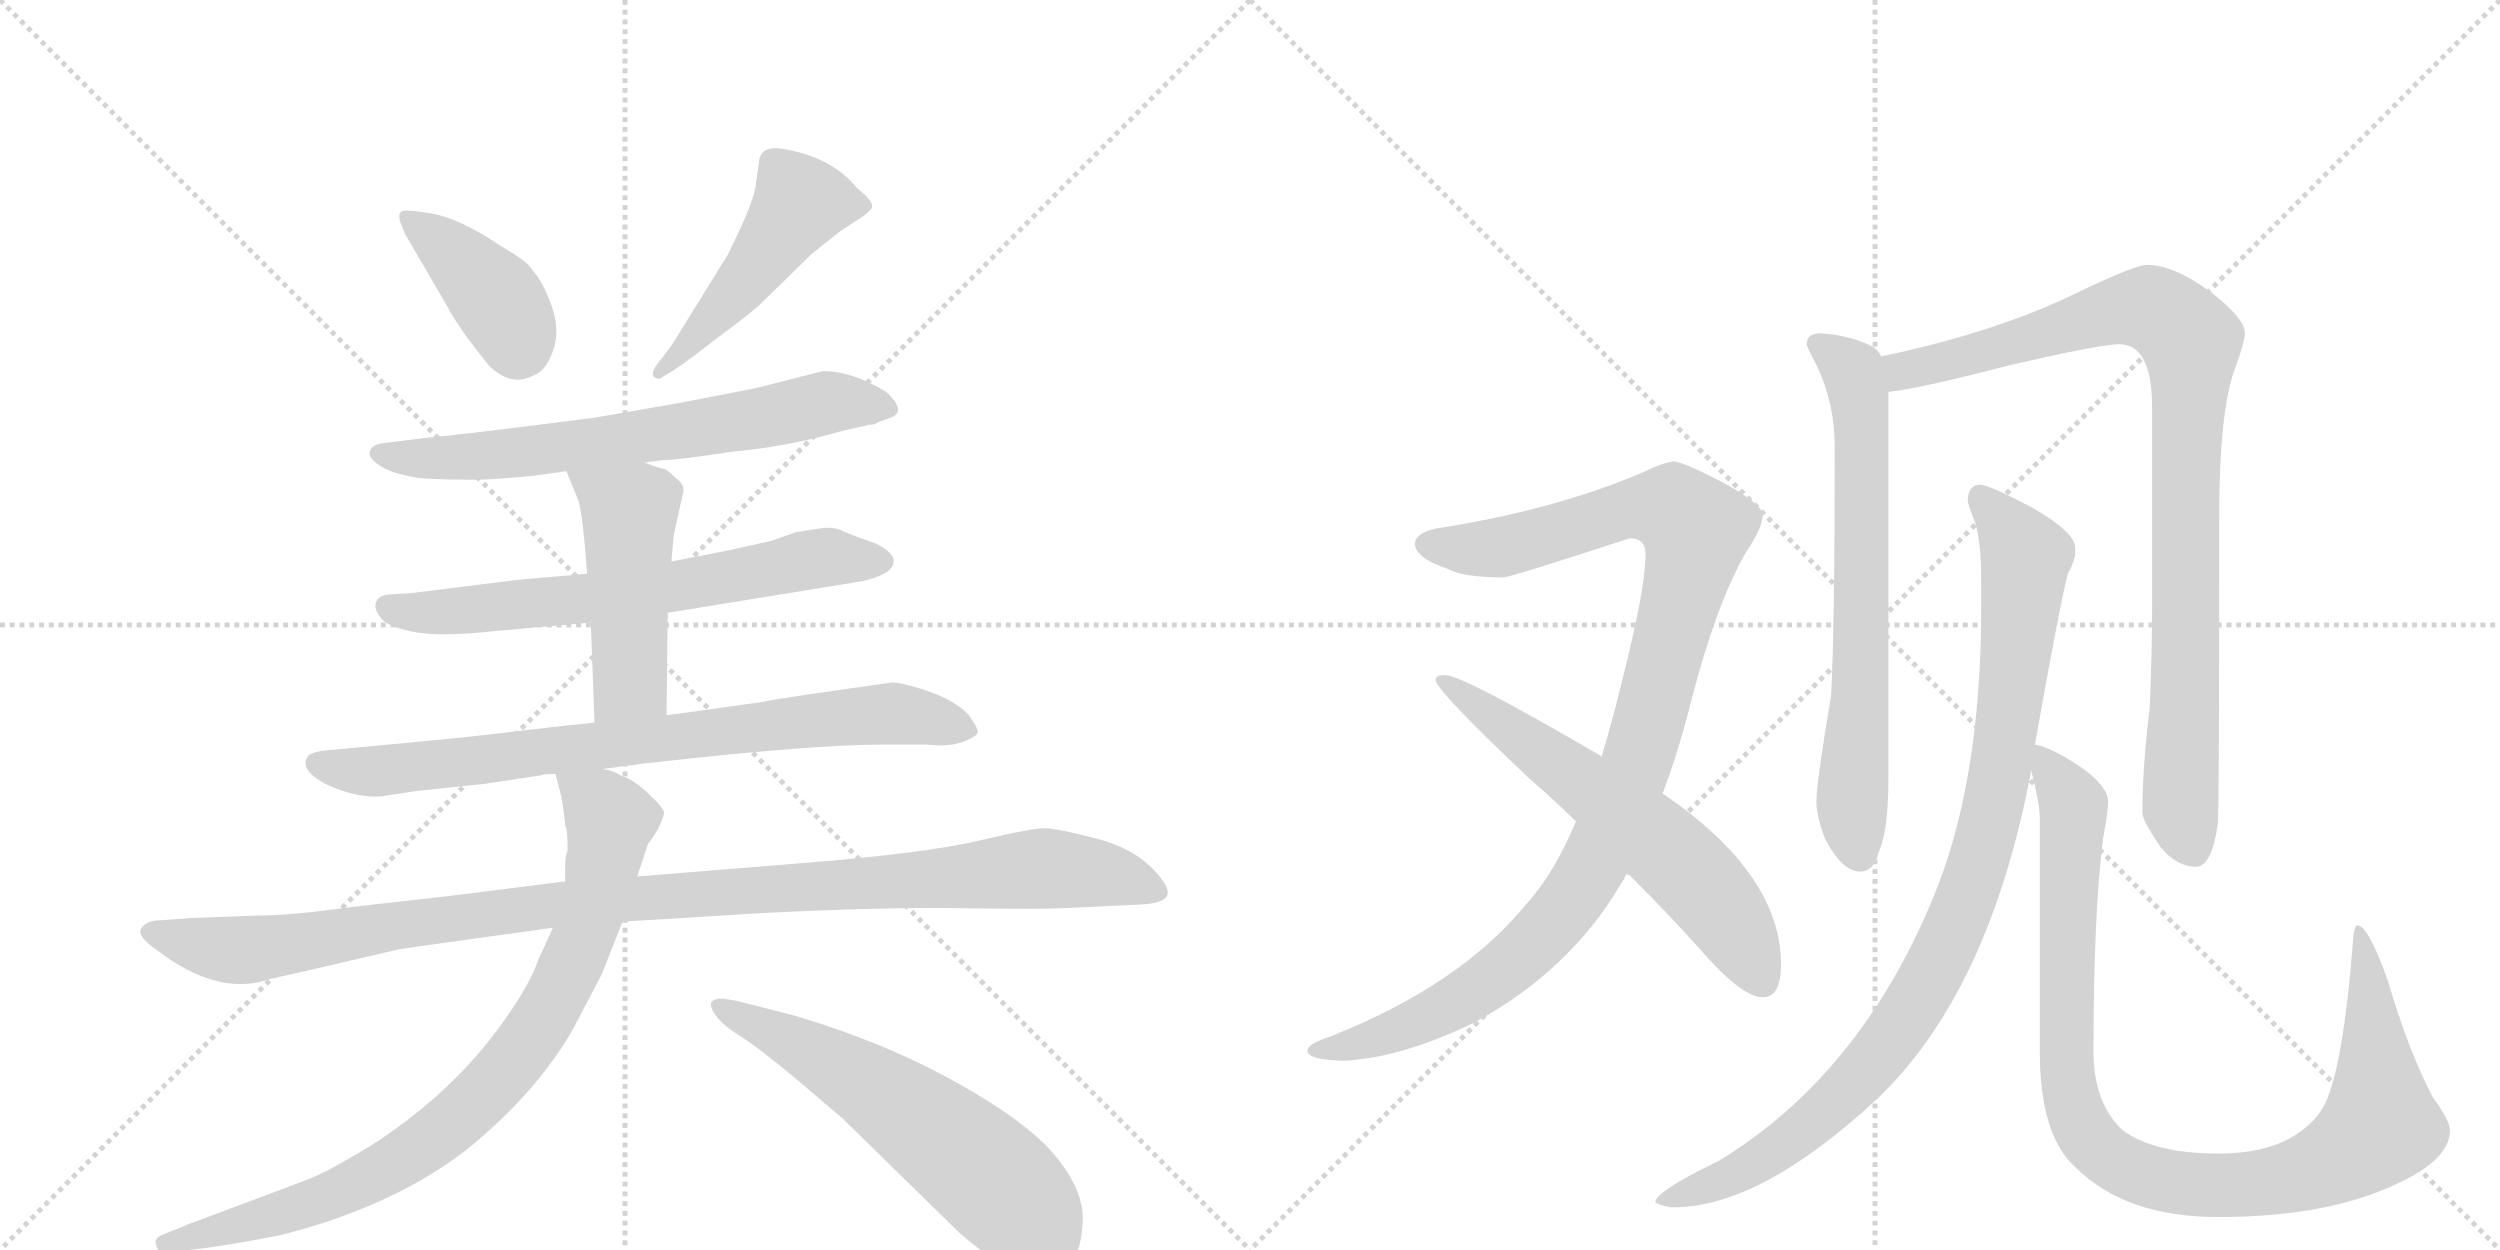 <svg version="1.1" viewBox="0 0 2048 1024" xmlns="http://www.w3.org/2000/svg">
  <g stroke="lightgray" stroke-dasharray="1,1" stroke-width="1" transform="scale(4, 4)">
    <line x1="0" y1="0" x2="256" y2="256"></line>
    <line x1="256" y1="0" x2="0" y2="256"></line>
    <line x1="128" y1="0" x2="128" y2="256"></line>
    <line x1="0" y1="128" x2="256" y2="128"></line>
    <line x1="256" y1="0" x2="512" y2="256"></line>
    <line x1="512" y1="0" x2="256" y2="256"></line>
    <line x1="384" y1="0" x2="384" y2="256"></line>
    <line x1="256" y1="128" x2="512" y2="128"></line>
  </g>
<g transform="scale(1, -1) translate(0, -850)">
   <style type="text/css">
    @keyframes keyframes0 {
      from {
       stroke: black;
       stroke-dashoffset: 400;
       stroke-width: 128;
       }
       57% {
       animation-timing-function: step-end;
       stroke: black;
       stroke-dashoffset: 0;
       stroke-width: 128;
       }
       to {
       stroke: black;
       stroke-width: 1024;
       }
       }
       #make-me-a-hanzi-animation-0 {
         animation: keyframes0 0.576s both;
         animation-delay: 0s;
         animation-timing-function: linear;
       }
    @keyframes keyframes1 {
      from {
       stroke: black;
       stroke-dashoffset: 489;
       stroke-width: 128;
       }
       61% {
       animation-timing-function: step-end;
       stroke: black;
       stroke-dashoffset: 0;
       stroke-width: 128;
       }
       to {
       stroke: black;
       stroke-width: 1024;
       }
       }
       #make-me-a-hanzi-animation-1 {
         animation: keyframes1 0.648s both;
         animation-delay: 0.576s;
         animation-timing-function: linear;
       }
    @keyframes keyframes2 {
      from {
       stroke: black;
       stroke-dashoffset: 672;
       stroke-width: 128;
       }
       69% {
       animation-timing-function: step-end;
       stroke: black;
       stroke-dashoffset: 0;
       stroke-width: 128;
       }
       to {
       stroke: black;
       stroke-width: 1024;
       }
       }
       #make-me-a-hanzi-animation-2 {
         animation: keyframes2 0.797s both;
         animation-delay: 1.223s;
         animation-timing-function: linear;
       }
    @keyframes keyframes3 {
      from {
       stroke: black;
       stroke-dashoffset: 665;
       stroke-width: 128;
       }
       68% {
       animation-timing-function: step-end;
       stroke: black;
       stroke-dashoffset: 0;
       stroke-width: 128;
       }
       to {
       stroke: black;
       stroke-width: 1024;
       }
       }
       #make-me-a-hanzi-animation-3 {
         animation: keyframes3 0.791s both;
         animation-delay: 2.02s;
         animation-timing-function: linear;
       }
    @keyframes keyframes4 {
      from {
       stroke: black;
       stroke-dashoffset: 481;
       stroke-width: 128;
       }
       61% {
       animation-timing-function: step-end;
       stroke: black;
       stroke-dashoffset: 0;
       stroke-width: 128;
       }
       to {
       stroke: black;
       stroke-width: 1024;
       }
       }
       #make-me-a-hanzi-animation-4 {
         animation: keyframes4 0.641s both;
         animation-delay: 2.812s;
         animation-timing-function: linear;
       }
    @keyframes keyframes5 {
      from {
       stroke: black;
       stroke-dashoffset: 794;
       stroke-width: 128;
       }
       72% {
       animation-timing-function: step-end;
       stroke: black;
       stroke-dashoffset: 0;
       stroke-width: 128;
       }
       to {
       stroke: black;
       stroke-width: 1024;
       }
       }
       #make-me-a-hanzi-animation-5 {
         animation: keyframes5 0.896s both;
         animation-delay: 3.453s;
         animation-timing-function: linear;
       }
    @keyframes keyframes6 {
      from {
       stroke: black;
       stroke-dashoffset: 1086;
       stroke-width: 128;
       }
       78% {
       animation-timing-function: step-end;
       stroke: black;
       stroke-dashoffset: 0;
       stroke-width: 128;
       }
       to {
       stroke: black;
       stroke-width: 1024;
       }
       }
       #make-me-a-hanzi-animation-6 {
         animation: keyframes6 1.134s both;
         animation-delay: 4.349s;
         animation-timing-function: linear;
       }
    @keyframes keyframes7 {
      from {
       stroke: black;
       stroke-dashoffset: 850;
       stroke-width: 128;
       }
       73% {
       animation-timing-function: step-end;
       stroke: black;
       stroke-dashoffset: 0;
       stroke-width: 128;
       }
       to {
       stroke: black;
       stroke-width: 1024;
       }
       }
       #make-me-a-hanzi-animation-7 {
         animation: keyframes7 0.942s both;
         animation-delay: 5.483s;
         animation-timing-function: linear;
       }
    @keyframes keyframes8 {
      from {
       stroke: black;
       stroke-dashoffset: 592;
       stroke-width: 128;
       }
       66% {
       animation-timing-function: step-end;
       stroke: black;
       stroke-dashoffset: 0;
       stroke-width: 128;
       }
       to {
       stroke: black;
       stroke-width: 1024;
       }
       }
       #make-me-a-hanzi-animation-8 {
         animation: keyframes8 0.732s both;
         animation-delay: 6.425s;
         animation-timing-function: linear;
       }
    @keyframes keyframes9 {
      from {
       stroke: black;
       stroke-dashoffset: 1059;
       stroke-width: 128;
       }
       78% {
       animation-timing-function: step-end;
       stroke: black;
       stroke-dashoffset: 0;
       stroke-width: 128;
       }
       to {
       stroke: black;
       stroke-width: 1024;
       }
       }
       #make-me-a-hanzi-animation-9 {
         animation: keyframes9 1.112s both;
         animation-delay: 7.156s;
         animation-timing-function: linear;
       }
    @keyframes keyframes10 {
      from {
       stroke: black;
       stroke-dashoffset: 620;
       stroke-width: 128;
       }
       67% {
       animation-timing-function: step-end;
       stroke: black;
       stroke-dashoffset: 0;
       stroke-width: 128;
       }
       to {
       stroke: black;
       stroke-width: 1024;
       }
       }
       #make-me-a-hanzi-animation-10 {
         animation: keyframes10 0.755s both;
         animation-delay: 8.268s;
         animation-timing-function: linear;
       }
    @keyframes keyframes11 {
      from {
       stroke: black;
       stroke-dashoffset: 689;
       stroke-width: 128;
       }
       69% {
       animation-timing-function: step-end;
       stroke: black;
       stroke-dashoffset: 0;
       stroke-width: 128;
       }
       to {
       stroke: black;
       stroke-width: 1024;
       }
       }
       #make-me-a-hanzi-animation-11 {
         animation: keyframes11 0.811s both;
         animation-delay: 9.023s;
         animation-timing-function: linear;
       }
    @keyframes keyframes12 {
      from {
       stroke: black;
       stroke-dashoffset: 938;
       stroke-width: 128;
       }
       75% {
       animation-timing-function: step-end;
       stroke: black;
       stroke-dashoffset: 0;
       stroke-width: 128;
       }
       to {
       stroke: black;
       stroke-width: 1024;
       }
       }
       #make-me-a-hanzi-animation-12 {
         animation: keyframes12 1.013s both;
         animation-delay: 9.833s;
         animation-timing-function: linear;
       }
    @keyframes keyframes13 {
      from {
       stroke: black;
       stroke-dashoffset: 965;
       stroke-width: 128;
       }
       76% {
       animation-timing-function: step-end;
       stroke: black;
       stroke-dashoffset: 0;
       stroke-width: 128;
       }
       to {
       stroke: black;
       stroke-width: 1024;
       }
       }
       #make-me-a-hanzi-animation-13 {
         animation: keyframes13 1.035s both;
         animation-delay: 10.847s;
         animation-timing-function: linear;
       }
    @keyframes keyframes14 {
      from {
       stroke: black;
       stroke-dashoffset: 1005;
       stroke-width: 128;
       }
       77% {
       animation-timing-function: step-end;
       stroke: black;
       stroke-dashoffset: 0;
       stroke-width: 128;
       }
       to {
       stroke: black;
       stroke-width: 1024;
       }
       }
       #make-me-a-hanzi-animation-14 {
         animation: keyframes14 1.068s both;
         animation-delay: 11.882s;
         animation-timing-function: linear;
       }
</style>
<path d="M 367 598 Q 369 593 383 573 L 400 551 Q 419 532 438 543 Q 447 546 453 562.5 Q 459 579 452 599 Q 445 619 436 629 Q 432 636 411 648 Q 377 671 354 675 Q 331 679 328.5 676.5 Q 326 674 328 668 L 332 658 L 367 598 Z" fill="lightgray"></path> 
<path d="M 586 572 Q 616 594 624 602 L 665 642 L 685 658 Q 690 662 700.5 668.5 Q 711 675 714 679.5 Q 717 684 702 696 Q 682 721 642 728 Q 624 731 622 719 Q 621 712 619 697.5 Q 617 683 596 641 L 552 570 Q 549 565 540.5 554.5 Q 532 544 536 541 Q 540 538 544 542 Q 557 549 586 572 Z" fill="lightgray"></path> 
<path d="M 528 471 L 542 473 Q 554 473 600 480 Q 645 484 690 497 L 712 502 Q 717 502 719 504 L 730 508 Q 743 513 726 529 Q 698 546 674 546 L 619 532 L 557 520 L 488 508 Q 380 494 346 491 L 314 487 Q 305 486 303 480.5 Q 301 475 312 468 Q 323 461 347 458 Q 387 456 411 458 L 435 460 L 464 464 L 528 471 Z" fill="lightgray"></path> 
<path d="M 547 348 L 707 374 Q 732 380 732 390 Q 733 397 717 405 Q 699 411 690.5 415 Q 682 419 671 417 L 652 414 L 632 407 L 596 399 L 550 390 L 481 380 L 424 375 L 336 364 L 318 363 Q 310 362 308 356.5 Q 306 351 312 344 Q 316 337 338 332.5 Q 360 328 405 333 L 484 340 L 547 348 Z" fill="lightgray"></path> 
<path d="M 546 264 L 547 348 L 550 390 L 552 412 L 560 448 Q 560 454 554 458 Q 547 465 544 466 Q 541 466 528 471 C 500 482 453 492 464 464 L 473 442 Q 477 434 481 380 L 484 340 L 487 258 C 488 228 546 234 546 264 Z" fill="lightgray"></path> 
<path d="M 494 220 L 515 223 Q 519 223 523 224 L 541 226 Q 667 240 722 240 L 760 240 Q 778 238 789.5 242.5 Q 801 247 801 250.5 Q 801 254 793 265 Q 782 276 762.5 283 Q 743 290 731 291 L 661 281 Q 628 276 625 275 L 546 264 L 487 258 L 467 256 L 380 246 Q 319 240 296 238 L 264 235 Q 253 233 252 230 Q 245 220 266 208 Q 294 195 315 198 L 341 202 L 398 208 L 444 215 Q 445 216 455 216 L 494 220 Z" fill="lightgray"></path> 
<path d="M 157 98 L 130 96 Q 121 96 116 90 Q 111 84 128 72 Q 179 33 221 48 L 248 54 Q 325 72 327.5 72.5 Q 330 73 453 90 L 510 95 L 624 102 Q 723 107 787.5 106 Q 852 105 870 106 L 934 109 Q 955 110 956.5 117.5 Q 958 125 942 140.5 Q 926 156 896.5 163.5 Q 867 171 857 171.5 Q 847 172 802.5 161.5 Q 758 151 658 143 L 522 132 L 463 128 L 368 116 L 288 107 Q 239 100 211 100 L 157 98 Z" fill="lightgray"></path> 
<path d="M 453 90 L 441 64 Q 435 45 413 14 Q 391 -17 364 -42 Q 336 -68 303 -89 Q 270 -109 255 -115 Q 240 -121 154 -153 L 132 -162 Q 126 -165 128 -170 Q 129 -177 138 -175 L 155 -174 Q 183 -171 229 -162 Q 321 -139 382 -92 Q 440 -45 470 8 L 493 52 L 510 95 L 522 132 L 531 159 Q 534 162 539 171 Q 543 179 544 184 Q 544 188 531 200 Q 518 212 510 214 Q 502 219 494 220 C 466 230 450 236 455 216 L 460 197 L 462 183 L 463 174 Q 465 170 465 153 Q 463 149 463 141 L 463 128 L 453 90 Z" fill="lightgray"></path> 
<path d="M 592 32 Q 575 32 588 16 Q 595 8 606 1.5 Q 617 -5 650 -32 L 690 -66 L 786 -160 Q 795 -168 824 -190 Q 860 -213 877 -187 Q 886 -174 887 -150 Q 888 -126 865.5 -98 Q 843 -70 784 -37 Q 725 -4 651 18 L 604 30 L 592 32 Z" fill="lightgray"></path> 
<path d="M 1371 472 Q 1362 471 1348 464 Q 1274 432 1176 417 Q 1159 413 1159 404 Q 1161 392 1186 384 Q 1198 377 1232 377 Q 1240 378 1335 409 Q 1348 409 1348 396 Q 1348 368 1329 293 Q 1321 260 1312 230 L 1291 177 Q 1273 134 1250 109 Q 1196 43 1090 1 Q 1071 -5 1071 -11 Q 1071 -18 1100 -19 Q 1147 -17 1207 12 Q 1269 45 1310 99 Q 1322 115 1333 135 L 1362 200 Q 1375 234 1386 278 Q 1406 355 1430 397 Q 1444 418 1444 428 Q 1444 437 1411 455 Q 1378 472 1371 472 Z" fill="lightgray"></path> 
<path d="M 1312 230 L 1311 231 Q 1198 297 1184 297 Q 1176 297 1176 293 Q 1176 285 1252 213 Q 1273 195 1291 177 L 1333 135 Q 1368 100 1393 72 Q 1427 33 1444 33 Q 1459 33 1459 60 Q 1459 134 1362 200 L 1312 230 Z" fill="lightgray"></path> 
<path d="M 1492 577 Q 1480 577 1480 568 Q 1480 566 1488 551 Q 1503 520 1503 484 Q 1503 334 1500 280 Q 1488 209 1488 193 Q 1488 182 1495 163 Q 1509 136 1524 136 Q 1535 136 1539 152 Q 1547 169 1547 213 L 1547 529 L 1541 558 Q 1539 563 1534 566 Q 1517 575 1492 577 Z" fill="lightgray"></path> 
<path d="M 1547 529 Q 1570 531 1647 551 Q 1721 568 1736 568 Q 1763 568 1763 516 L 1763 353 Q 1763 315 1761 270 Q 1755 220 1755 184 Q 1755 178 1770 156 Q 1783 140 1799 140 Q 1812 140 1817 176 Q 1818 204 1818 427 Q 1818 517 1832 551 Q 1839 571 1839 577 Q 1839 589 1812 610 Q 1781 633 1759 633 Q 1749 633 1701 610 Q 1636 578 1541 558 C 1512 552 1517 524 1547 529 Z" fill="lightgray"></path> 
<path d="M 1623 453 Q 1612 453 1612 440 Q 1612 437 1618 422 Q 1623 407 1623 373 L 1623 352 Q 1623 208 1583 113 Q 1523 -31 1408 -101 Q 1356 -126 1356 -135 Q 1364 -139 1371 -139 Q 1442 -139 1538 -50 Q 1630 38 1664 219 L 1667 240 Q 1688 358 1694 380 Q 1700 391 1700 397 L 1700 401 Q 1700 414 1665 434 Q 1633 451 1623 453 Z" fill="lightgray"></path> 
<path d="M 1664 219 Q 1671 191 1671 180 L 1671 -11 Q 1671 -80 1700 -106 Q 1741 -147 1817 -147 Q 1906 -147 1963 -120 Q 2007 -100 2007 -76 Q 2007 -68 1993 -49 Q 1973 -11 1956 47 Q 1940 92 1931 92 Q 1928 92 1927 72 Q 1920 -13 1908 -46 Q 1902 -65 1883 -78 Q 1859 -95 1817 -95 Q 1765 -95 1739 -76 Q 1715 -54 1715 -11 Q 1715 103 1723 164 Q 1727 186 1727 193 Q 1727 206 1704 222 Q 1680 238 1667 240 C 1659 243 1659 243 1664 219 Z" fill="lightgray"></path> 
      <clipPath id="make-me-a-hanzi-clip-0">
      <path d="M 367 598 Q 369 593 383 573 L 400 551 Q 419 532 438 543 Q 447 546 453 562.5 Q 459 579 452 599 Q 445 619 436 629 Q 432 636 411 648 Q 377 671 354 675 Q 331 679 328.5 676.5 Q 326 674 328 668 L 332 658 L 367 598 Z" fill="lightgray"></path>
      </clipPath>
      <path clip-path="url(#make-me-a-hanzi-clip-0)" d="M 333 672 L 401 612 L 420 584 L 424 565 " fill="none" id="make-me-a-hanzi-animation-0" stroke-dasharray="272 544" stroke-linecap="round"></path>

      <clipPath id="make-me-a-hanzi-clip-1">
      <path d="M 586 572 Q 616 594 624 602 L 665 642 L 685 658 Q 690 662 700.5 668.5 Q 711 675 714 679.5 Q 717 684 702 696 Q 682 721 642 728 Q 624 731 622 719 Q 621 712 619 697.5 Q 617 683 596 641 L 552 570 Q 549 565 540.5 554.5 Q 532 544 536 541 Q 540 538 544 542 Q 557 549 586 572 Z" fill="lightgray"></path>
      </clipPath>
      <path clip-path="url(#make-me-a-hanzi-clip-1)" d="M 707 681 L 655 684 L 607 616 L 562 564 L 539 547 " fill="none" id="make-me-a-hanzi-animation-1" stroke-dasharray="361 722" stroke-linecap="round"></path>

      <clipPath id="make-me-a-hanzi-clip-2">
      <path d="M 528 471 L 542 473 Q 554 473 600 480 Q 645 484 690 497 L 712 502 Q 717 502 719 504 L 730 508 Q 743 513 726 529 Q 698 546 674 546 L 619 532 L 557 520 L 488 508 Q 380 494 346 491 L 314 487 Q 305 486 303 480.5 Q 301 475 312 468 Q 323 461 347 458 Q 387 456 411 458 L 435 460 L 464 464 L 528 471 Z" fill="lightgray"></path>
      </clipPath>
      <path clip-path="url(#make-me-a-hanzi-clip-2)" d="M 312 478 L 342 474 L 427 479 L 605 504 L 678 520 L 724 518 " fill="none" id="make-me-a-hanzi-animation-2" stroke-dasharray="544 1088" stroke-linecap="round"></path>

      <clipPath id="make-me-a-hanzi-clip-3">
      <path d="M 547 348 L 707 374 Q 732 380 732 390 Q 733 397 717 405 Q 699 411 690.5 415 Q 682 419 671 417 L 652 414 L 632 407 L 596 399 L 550 390 L 481 380 L 424 375 L 336 364 L 318 363 Q 310 362 308 356.5 Q 306 351 312 344 Q 316 337 338 332.5 Q 360 328 405 333 L 484 340 L 547 348 Z" fill="lightgray"></path>
      </clipPath>
      <path clip-path="url(#make-me-a-hanzi-clip-3)" d="M 318 353 L 332 348 L 379 349 L 566 371 L 677 394 L 722 390 " fill="none" id="make-me-a-hanzi-animation-3" stroke-dasharray="537 1074" stroke-linecap="round"></path>

      <clipPath id="make-me-a-hanzi-clip-4">
      <path d="M 546 264 L 547 348 L 550 390 L 552 412 L 560 448 Q 560 454 554 458 Q 547 465 544 466 Q 541 466 528 471 C 500 482 453 492 464 464 L 473 442 Q 477 434 481 380 L 484 340 L 487 258 C 488 228 546 234 546 264 Z" fill="lightgray"></path>
      </clipPath>
      <path clip-path="url(#make-me-a-hanzi-clip-4)" d="M 471 460 L 516 426 L 516 291 L 494 265 " fill="none" id="make-me-a-hanzi-animation-4" stroke-dasharray="353 706" stroke-linecap="round"></path>

      <clipPath id="make-me-a-hanzi-clip-5">
      <path d="M 494 220 L 515 223 Q 519 223 523 224 L 541 226 Q 667 240 722 240 L 760 240 Q 778 238 789.5 242.5 Q 801 247 801 250.5 Q 801 254 793 265 Q 782 276 762.5 283 Q 743 290 731 291 L 661 281 Q 628 276 625 275 L 546 264 L 487 258 L 467 256 L 380 246 Q 319 240 296 238 L 264 235 Q 253 233 252 230 Q 245 220 266 208 Q 294 195 315 198 L 341 202 L 398 208 L 444 215 Q 445 216 455 216 L 494 220 Z" fill="lightgray"></path>
      </clipPath>
      <path clip-path="url(#make-me-a-hanzi-clip-5)" d="M 261 225 L 291 218 L 332 220 L 713 265 L 761 262 L 793 250 " fill="none" id="make-me-a-hanzi-animation-5" stroke-dasharray="666 1332" stroke-linecap="round"></path>

      <clipPath id="make-me-a-hanzi-clip-6">
      <path d="M 157 98 L 130 96 Q 121 96 116 90 Q 111 84 128 72 Q 179 33 221 48 L 248 54 Q 325 72 327.5 72.5 Q 330 73 453 90 L 510 95 L 624 102 Q 723 107 787.5 106 Q 852 105 870 106 L 934 109 Q 955 110 956.5 117.5 Q 958 125 942 140.5 Q 926 156 896.5 163.5 Q 867 171 857 171.5 Q 847 172 802.5 161.5 Q 758 151 658 143 L 522 132 L 463 128 L 368 116 L 288 107 Q 239 100 211 100 L 157 98 Z" fill="lightgray"></path>
      </clipPath>
      <path clip-path="url(#make-me-a-hanzi-clip-6)" d="M 126 87 L 172 73 L 200 72 L 457 109 L 846 138 L 907 134 L 948 120 " fill="none" id="make-me-a-hanzi-animation-6" stroke-dasharray="958 1916" stroke-linecap="round"></path>

      <clipPath id="make-me-a-hanzi-clip-7">
      <path d="M 453 90 L 441 64 Q 435 45 413 14 Q 391 -17 364 -42 Q 336 -68 303 -89 Q 270 -109 255 -115 Q 240 -121 154 -153 L 132 -162 Q 126 -165 128 -170 Q 129 -177 138 -175 L 155 -174 Q 183 -171 229 -162 Q 321 -139 382 -92 Q 440 -45 470 8 L 493 52 L 510 95 L 522 132 L 531 159 Q 534 162 539 171 Q 543 179 544 184 Q 544 188 531 200 Q 518 212 510 214 Q 502 219 494 220 C 466 230 450 236 455 216 L 460 197 L 462 183 L 463 174 Q 465 170 465 153 Q 463 149 463 141 L 463 128 L 453 90 Z" fill="lightgray"></path>
      </clipPath>
      <path clip-path="url(#make-me-a-hanzi-clip-7)" d="M 462 213 L 499 178 L 496 148 L 462 47 L 414 -27 L 341 -92 L 278 -127 L 135 -168 " fill="none" id="make-me-a-hanzi-animation-7" stroke-dasharray="722 1444" stroke-linecap="round"></path>

      <clipPath id="make-me-a-hanzi-clip-8">
      <path d="M 592 32 Q 575 32 588 16 Q 595 8 606 1.5 Q 617 -5 650 -32 L 690 -66 L 786 -160 Q 795 -168 824 -190 Q 860 -213 877 -187 Q 886 -174 887 -150 Q 888 -126 865.5 -98 Q 843 -70 784 -37 Q 725 -4 651 18 L 604 30 L 592 32 Z" fill="lightgray"></path>
      </clipPath>
      <path clip-path="url(#make-me-a-hanzi-clip-8)" d="M 590 24 L 709 -37 L 770 -81 L 831 -133 L 853 -174 " fill="none" id="make-me-a-hanzi-animation-8" stroke-dasharray="464 928" stroke-linecap="round"></path>

      <clipPath id="make-me-a-hanzi-clip-9">
      <path d="M 1371 472 Q 1362 471 1348 464 Q 1274 432 1176 417 Q 1159 413 1159 404 Q 1161 392 1186 384 Q 1198 377 1232 377 Q 1240 378 1335 409 Q 1348 409 1348 396 Q 1348 368 1329 293 Q 1321 260 1312 230 L 1291 177 Q 1273 134 1250 109 Q 1196 43 1090 1 Q 1071 -5 1071 -11 Q 1071 -18 1100 -19 Q 1147 -17 1207 12 Q 1269 45 1310 99 Q 1322 115 1333 135 L 1362 200 Q 1375 234 1386 278 Q 1406 355 1430 397 Q 1444 418 1444 428 Q 1444 437 1411 455 Q 1378 472 1371 472 Z" fill="lightgray"></path>
      </clipPath>
      <path clip-path="url(#make-me-a-hanzi-clip-9)" d="M 1168 404 L 1229 401 L 1353 435 L 1371 433 L 1389 412 L 1341 227 L 1311 153 L 1285 110 L 1248 69 L 1190 27 L 1132 1 L 1077 -11 " fill="none" id="make-me-a-hanzi-animation-9" stroke-dasharray="931 1862" stroke-linecap="round"></path>

      <clipPath id="make-me-a-hanzi-clip-10">
      <path d="M 1312 230 L 1311 231 Q 1198 297 1184 297 Q 1176 297 1176 293 Q 1176 285 1252 213 Q 1273 195 1291 177 L 1333 135 Q 1368 100 1393 72 Q 1427 33 1444 33 Q 1459 33 1459 60 Q 1459 134 1362 200 L 1312 230 Z" fill="lightgray"></path>
      </clipPath>
      <path clip-path="url(#make-me-a-hanzi-clip-10)" d="M 1181 293 L 1287 218 L 1377 143 L 1419 93 L 1443 47 " fill="none" id="make-me-a-hanzi-animation-10" stroke-dasharray="492 984" stroke-linecap="round"></path>

      <clipPath id="make-me-a-hanzi-clip-11">
      <path d="M 1492 577 Q 1480 577 1480 568 Q 1480 566 1488 551 Q 1503 520 1503 484 Q 1503 334 1500 280 Q 1488 209 1488 193 Q 1488 182 1495 163 Q 1509 136 1524 136 Q 1535 136 1539 152 Q 1547 169 1547 213 L 1547 529 L 1541 558 Q 1539 563 1534 566 Q 1517 575 1492 577 Z" fill="lightgray"></path>
      </clipPath>
      <path clip-path="url(#make-me-a-hanzi-clip-11)" d="M 1489 568 L 1518 546 L 1524 521 L 1525 300 L 1517 195 L 1523 151 " fill="none" id="make-me-a-hanzi-animation-11" stroke-dasharray="561 1122" stroke-linecap="round"></path>

      <clipPath id="make-me-a-hanzi-clip-12">
      <path d="M 1547 529 Q 1570 531 1647 551 Q 1721 568 1736 568 Q 1763 568 1763 516 L 1763 353 Q 1763 315 1761 270 Q 1755 220 1755 184 Q 1755 178 1770 156 Q 1783 140 1799 140 Q 1812 140 1817 176 Q 1818 204 1818 427 Q 1818 517 1832 551 Q 1839 571 1839 577 Q 1839 589 1812 610 Q 1781 633 1759 633 Q 1749 633 1701 610 Q 1636 578 1541 558 C 1512 552 1517 524 1547 529 Z" fill="lightgray"></path>
      </clipPath>
      <path clip-path="url(#make-me-a-hanzi-clip-12)" d="M 1550 537 L 1559 546 L 1742 597 L 1766 596 L 1795 570 L 1786 190 L 1796 155 " fill="none" id="make-me-a-hanzi-animation-12" stroke-dasharray="810 1620" stroke-linecap="round"></path>

      <clipPath id="make-me-a-hanzi-clip-13">
      <path d="M 1623 453 Q 1612 453 1612 440 Q 1612 437 1618 422 Q 1623 407 1623 373 L 1623 352 Q 1623 208 1583 113 Q 1523 -31 1408 -101 Q 1356 -126 1356 -135 Q 1364 -139 1371 -139 Q 1442 -139 1538 -50 Q 1630 38 1664 219 L 1667 240 Q 1688 358 1694 380 Q 1700 391 1700 397 L 1700 401 Q 1700 414 1665 434 Q 1633 451 1623 453 Z" fill="lightgray"></path>
      </clipPath>
      <path clip-path="url(#make-me-a-hanzi-clip-13)" d="M 1622 442 L 1655 402 L 1658 377 L 1638 214 L 1622 145 L 1599 85 L 1566 22 L 1516 -41 L 1447 -98 L 1364 -136 " fill="none" id="make-me-a-hanzi-animation-13" stroke-dasharray="837 1674" stroke-linecap="round"></path>

      <clipPath id="make-me-a-hanzi-clip-14">
      <path d="M 1664 219 Q 1671 191 1671 180 L 1671 -11 Q 1671 -80 1700 -106 Q 1741 -147 1817 -147 Q 1906 -147 1963 -120 Q 2007 -100 2007 -76 Q 2007 -68 1993 -49 Q 1973 -11 1956 47 Q 1940 92 1931 92 Q 1928 92 1927 72 Q 1920 -13 1908 -46 Q 1902 -65 1883 -78 Q 1859 -95 1817 -95 Q 1765 -95 1739 -76 Q 1715 -54 1715 -11 Q 1715 103 1723 164 Q 1727 186 1727 193 Q 1727 206 1704 222 Q 1680 238 1667 240 C 1659 243 1659 243 1664 219 Z" fill="lightgray"></path>
      </clipPath>
      <path clip-path="url(#make-me-a-hanzi-clip-14)" d="M 1671 234 L 1695 198 L 1699 177 L 1692 29 L 1697 -50 L 1709 -80 L 1731 -100 L 1778 -118 L 1857 -119 L 1899 -107 L 1940 -82 L 1950 -64 L 1941 53 L 1932 88 " fill="none" id="make-me-a-hanzi-animation-14" stroke-dasharray="877 1754" stroke-linecap="round"></path>

</g>
</svg>
